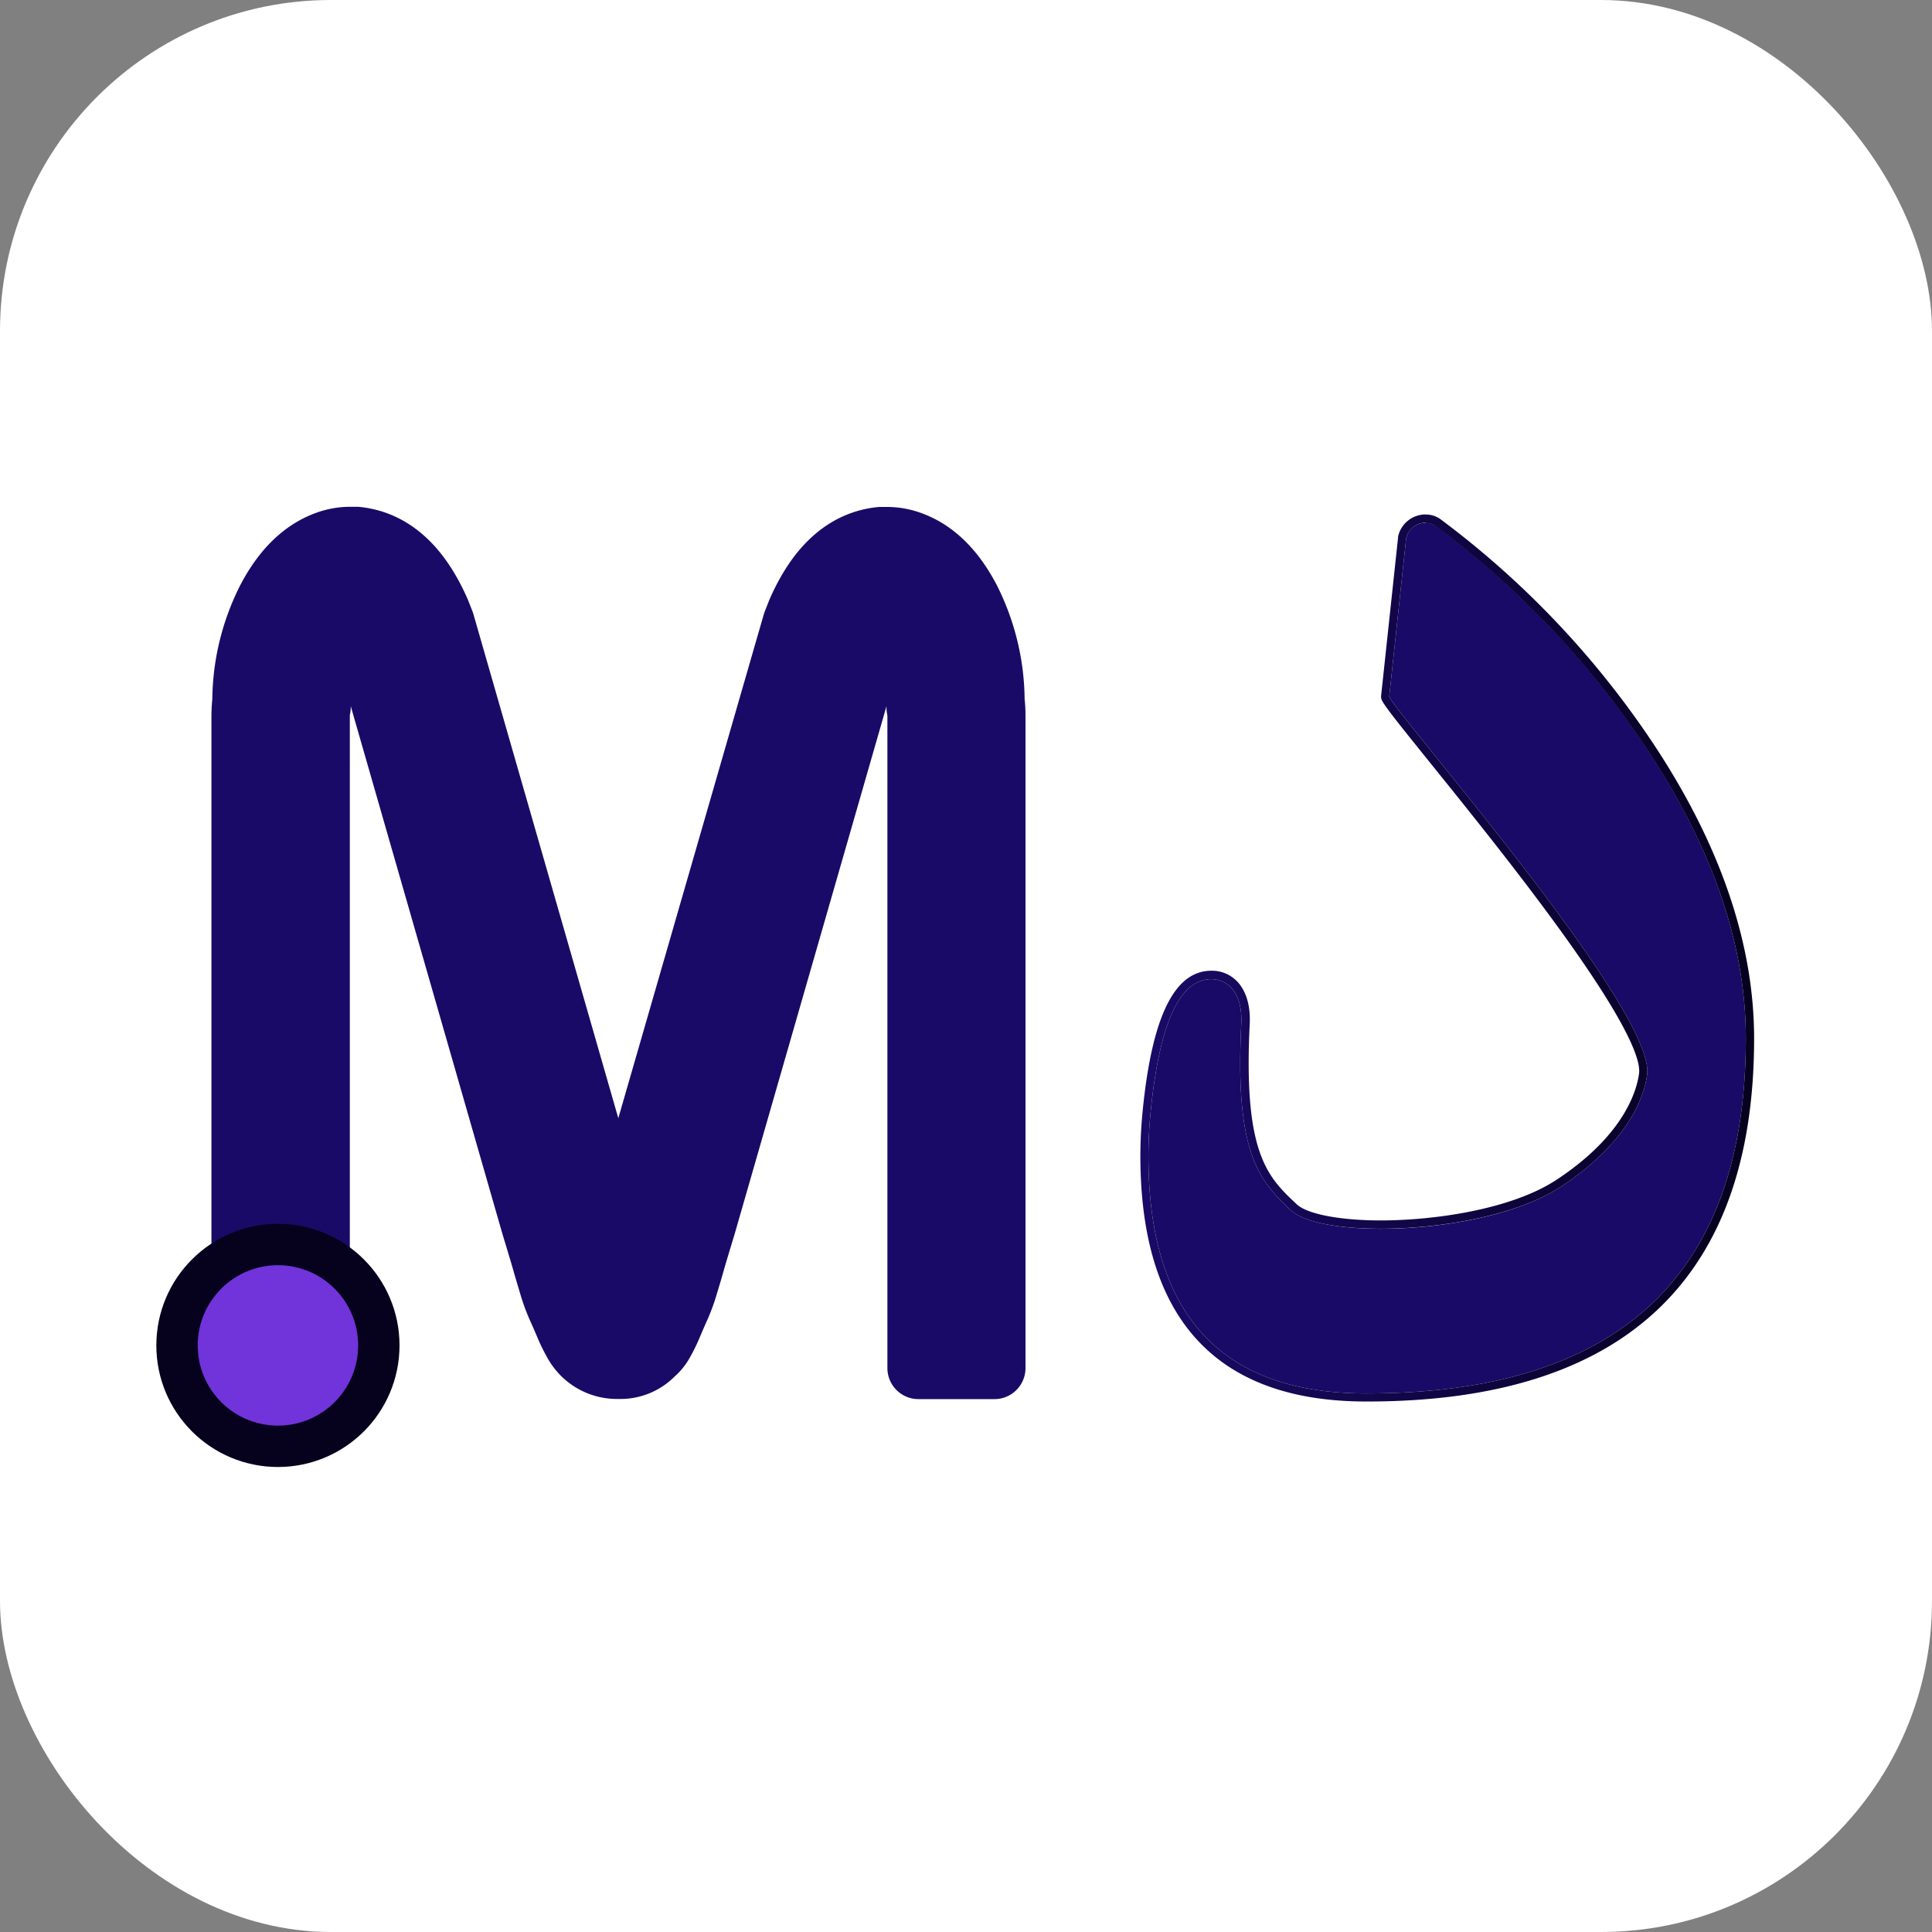 <svg xmlns="http://www.w3.org/2000/svg" xmlns:xlink="http://www.w3.org/1999/xlink" viewBox="0 0 467 467"><rect x="0" y="0" width="467" height="467" fill="#808080" stroke="none"/><defs><style>.cls-1{fill:#fff;}.cls-2,.cls-3{fill:#1a0a67;}.cls-2{stroke:#1a0a67;stroke-linejoin:round;stroke-width:15px;}.cls-2,.cls-5{stroke-linecap:round;}.cls-4{fill:url(#New_Gradient_Swatch);}.cls-5{fill:#7133da;stroke:#06011d;stroke-miterlimit:10;stroke-width:10px;}</style><linearGradient id="New_Gradient_Swatch" x1="275.59" y1="231.64" x2="424" y2="231.64" gradientUnits="userSpaceOnUse"><stop offset="0" stop-color="#1a0a67"/><stop offset="1" stop-color="#06011d"/></linearGradient></defs><g id="Layer_2" data-name="Layer 2"><g id="Layer_18" data-name="Layer 18"><rect class="cls-1" width="467" height="467" rx="80"/><path class="cls-2" d="M191.84,150.54l1.06-2.69q7.22-16.47,19.94-17.81h1.49a16.61,16.61,0,0,1,5.73,1q8.48,3,14.11,13.62a54.9,54.9,0,0,1,6,24.36v.34a29.93,29.93,0,0,1,.21,3.7V330.69H222V173.06a9.84,9.84,0,0,0-.22-2,16,16,0,0,0-1.59-7.23,8.12,8.12,0,0,0-4.13-4.2,4.71,4.71,0,0,0-1.7-.33c-2.27,0-4.17,1.46-5.73,4.37l-.42,1L170.41,296.07l-1.27,4.2c-.71,2.36-1.2,4-1.49,5.05s-.77,2.69-1.48,5a45.62,45.62,0,0,1-1.91,5.38c-.57,1.23-1.2,2.69-1.91,4.36a39.26,39.26,0,0,1-2.12,4.38,10,10,0,0,1-2.33,2.85,11,11,0,0,1-8.38,3.36,11.71,11.71,0,0,1-8.6-3.36,12.53,12.53,0,0,1-2.12-2.85,39.26,39.26,0,0,1-2.12-4.38c-.71-1.67-1.35-3.13-1.91-4.36a43.86,43.86,0,0,1-1.91-5.38c-.71-2.35-1.2-4-1.48-5s-.78-2.69-1.49-5.05l-1.27-4.2L90.85,164.65l-.42-1q-2.34-4.36-5.73-4.37a4.71,4.71,0,0,0-1.7.33,8.12,8.12,0,0,0-4.13,4.2A16,16,0,0,0,77.28,171a9.19,9.19,0,0,0-.22,2V330.69H58.61V173.06a35.91,35.91,0,0,1,.21-3.7V169a54.77,54.77,0,0,1,6.05-24.36Q70.48,134.07,79,131a16.61,16.61,0,0,1,5.73-1h1.49q12.72,1.34,19.94,17.81l1.06,2.69,42.22,146.88Z"/><path class="cls-3" d="M422,251q0,85.82-91.82,85.82-52.59,0-52.59-57.39a109.29,109.29,0,0,1,.61-11.33q3.23-31.41,14.56-31.41c4.31,0,7.64,3.61,7.28,10.86-1.57,31.23,4.31,37.8,12,45s47.59,6,65.34-5.75c14.74-9.73,19.85-20.17,20.76-27.05,2.07-15.56-60-86.32-62.34-91.35l4.09-38.26a4.73,4.73,0,0,1,7.08-3.08,215.51,215.51,0,0,1,50.16,52.49Q422,216.52,422,251Z"/><path class="cls-4" d="M344.61,126.43a3.94,3.94,0,0,1,2.35.71,215.51,215.51,0,0,1,50.16,52.49Q422,216.52,422,251q0,85.82-91.82,85.82-52.59,0-52.59-57.39a109.29,109.29,0,0,1,.61-11.33q3.23-31.41,14.56-31.41c4.31,0,7.64,3.61,7.28,10.86-1.57,31.23,4.31,37.8,12,45,3.09,2.92,11.54,4.45,21.68,4.45,14.78,0,33.13-3.25,43.66-10.2,14.74-9.73,19.85-20.17,20.76-27.05,2.07-15.56-60-86.32-62.34-91.35l4.09-38.26a4.8,4.8,0,0,1,4.73-3.79m0-2h0a6.81,6.81,0,0,0-6.68,5.35,1.66,1.66,0,0,0,0,.22l-4.1,38.26a2,2,0,0,0,.17,1.05c.67,1.46,4.11,5.75,11.83,15.33,9.4,11.66,22.28,27.64,32.82,42.4,15.23,21.31,17.94,29.45,17.53,32.53-.55,4.12-3.58,14.88-19.88,25.64-11,7.28-29.83,9.87-42.56,9.87-9.83,0-17.79-1.53-20.3-3.9-7-6.55-12.94-12.21-11.37-43.5.28-5.62-1.49-8.72-3-10.33a8.45,8.45,0,0,0-6.26-2.63c-8.84,0-14.25,10.86-16.55,33.2a113.52,113.52,0,0,0-.62,11.54c0,39.41,18.36,59.39,54.59,59.39C392.43,338.85,424,309.3,424,251c0-23.31-8.49-47.71-25.22-72.52a218.53,218.53,0,0,0-50.62-53,6,6,0,0,0-3.55-1.11Z"/><circle class="cls-5" cx="67.18" cy="325.21" r="24.39"/></g></g></svg>